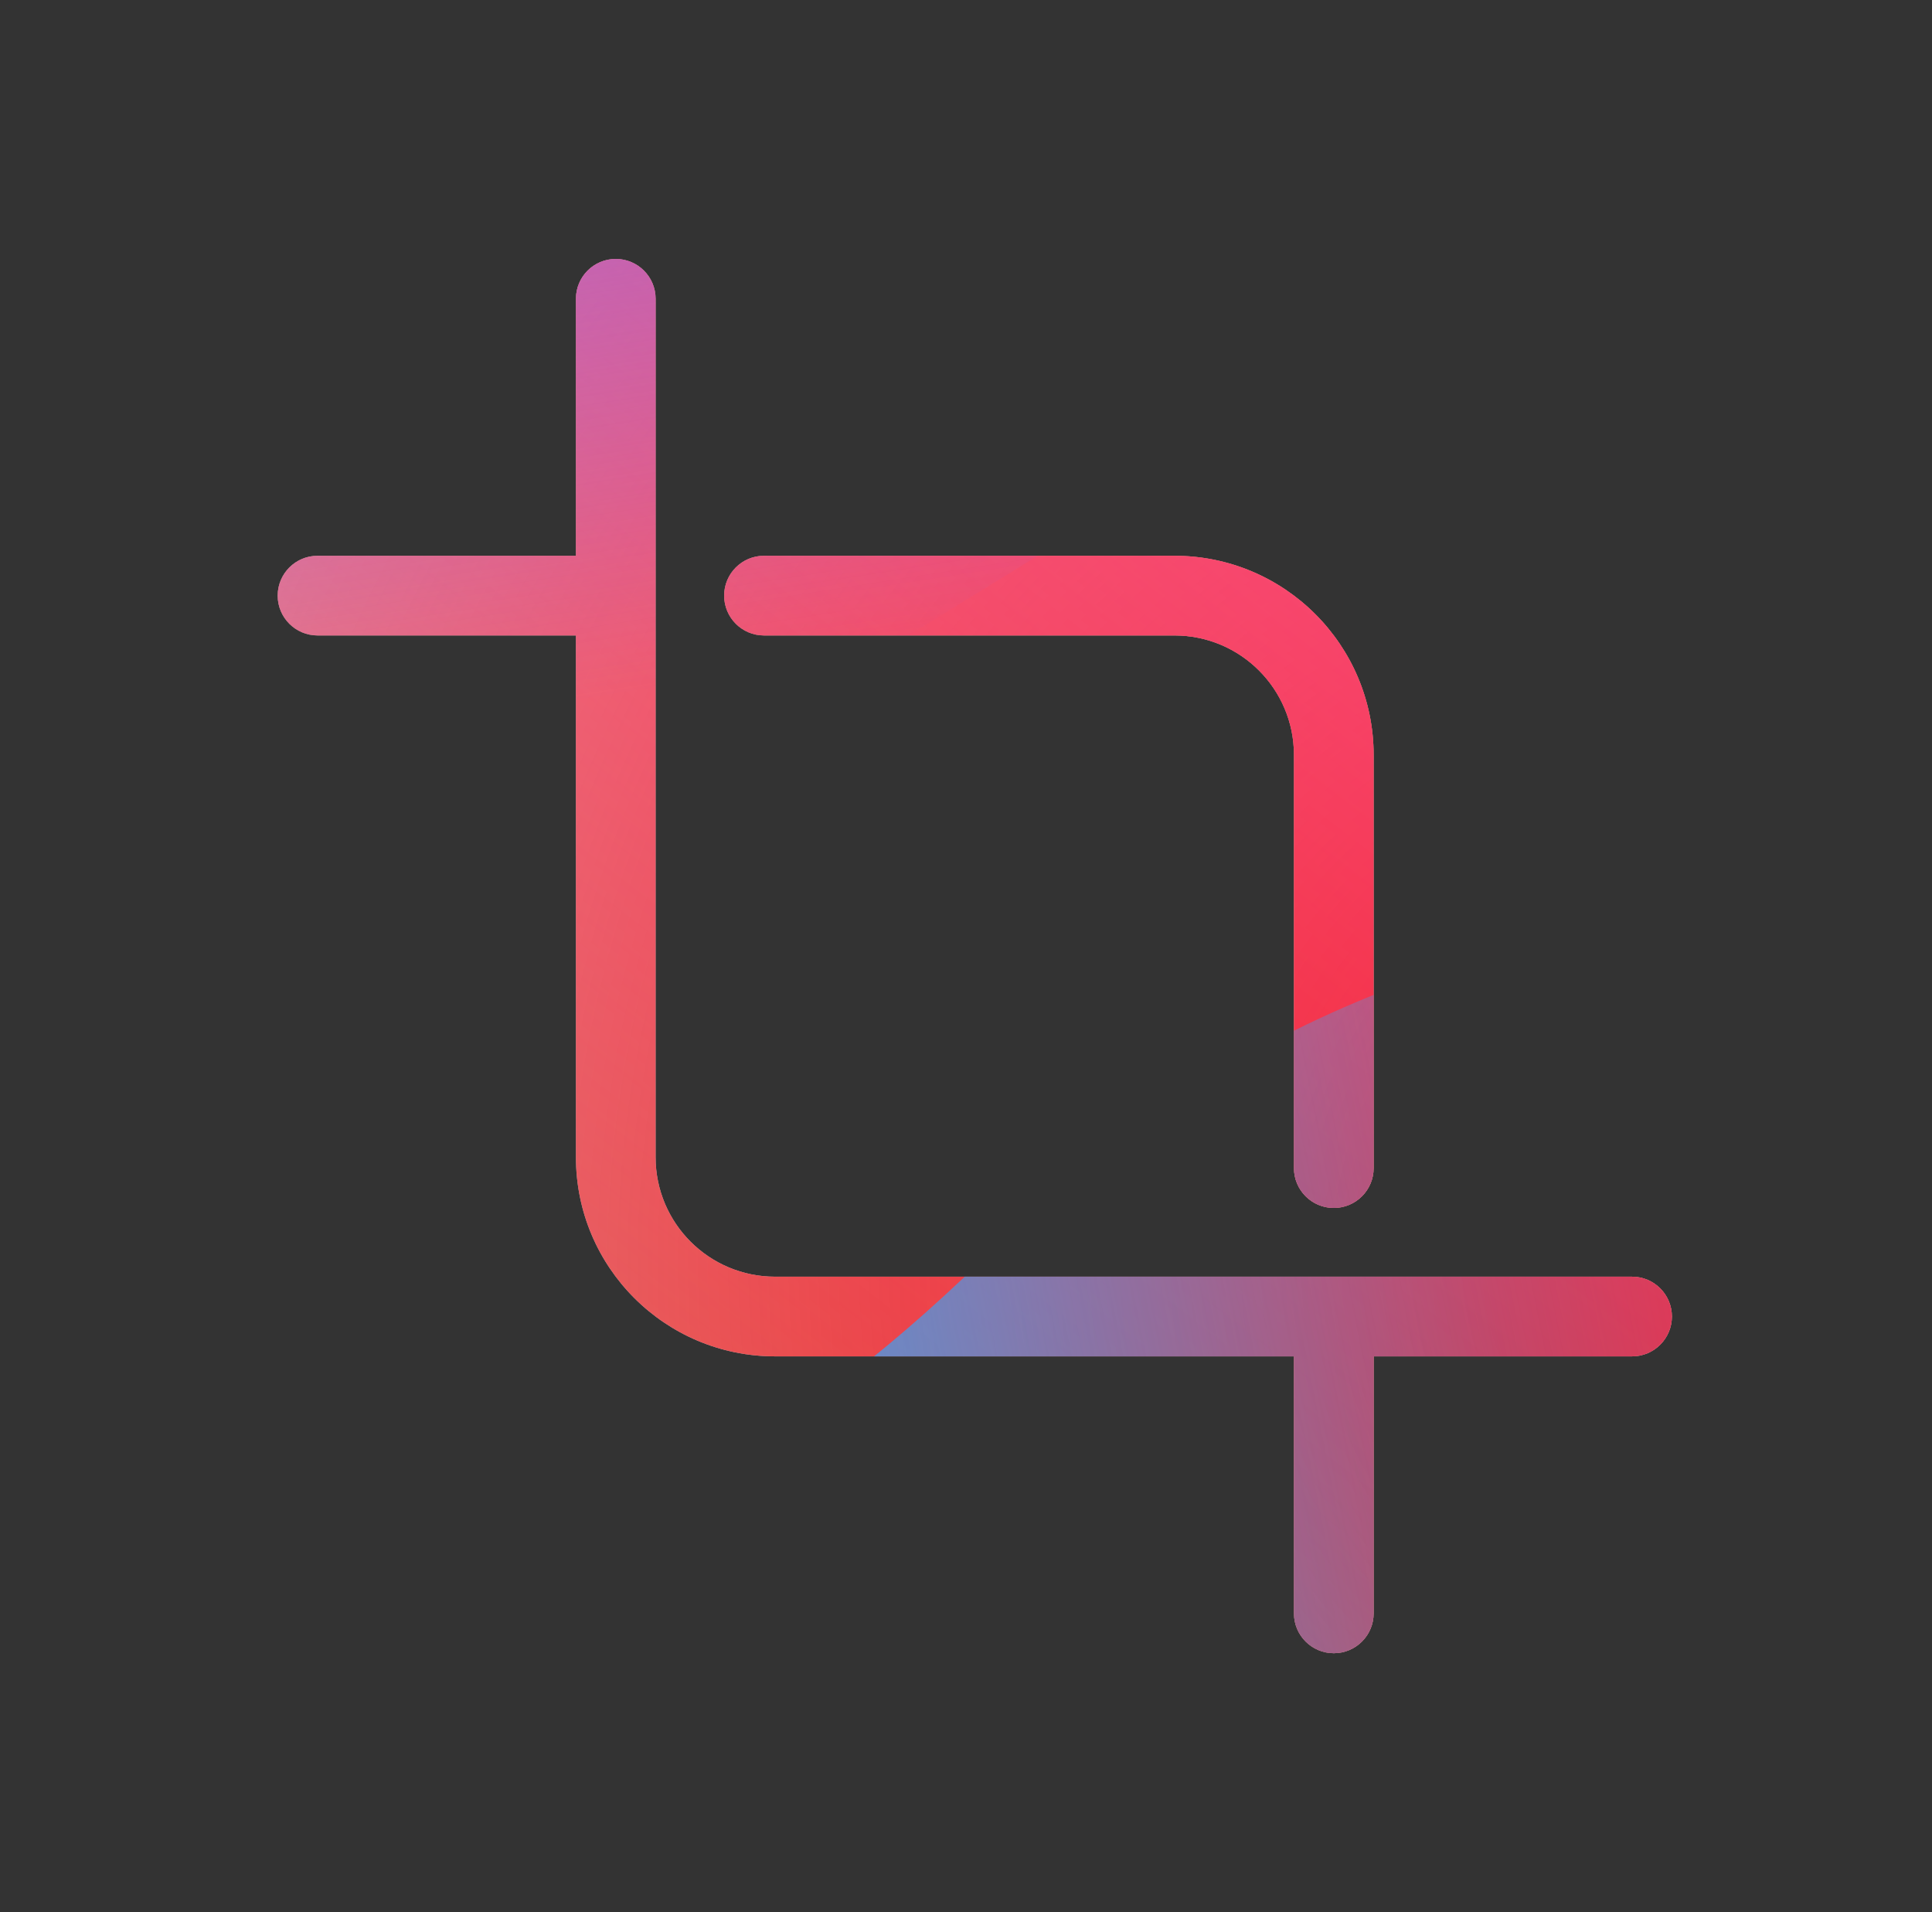 <svg width="97" height="96" viewBox="0 0 97 96" xmlns="http://www.w3.org/2000/svg">
  <rect x="0" y="0" width="97" height="96" fill="#333333" stroke="none"/>
  <defs>
<radialGradient id="paint0_radial_5481_122530" cx="0" cy="0" r="1" gradientUnits="userSpaceOnUse" gradientTransform="translate(86.513 63.112) rotate(90) scale(138.607)">
<stop offset="0.089" stop-color="#EB1000"/>
<stop offset="1" stop-color="#EB1000" stop-opacity="0"/>
</radialGradient>
<linearGradient id="paint1_linear_5481_122530" x1="70.403" y1="-3.088" x2="14.807" y2="68.993" gradientUnits="userSpaceOnUse">
<stop stop-color="#FF4885"/>
<stop offset="1" stop-color="#FF4885" stop-opacity="0"/>
</linearGradient>
<linearGradient id="paint2_linear_5481_122530" x1="36.531" y1="-36.272" x2="47.256" y2="32.367" gradientUnits="userSpaceOnUse">
<stop offset="0.156" stop-color="#7A6AFD"/>
<stop offset="1" stop-color="#7A6AFD" stop-opacity="0"/>
</linearGradient>
<linearGradient id="paint3_linear_5481_122530" x1="-87.219" y1="101.725" x2="93.232" y2="66.061" gradientUnits="userSpaceOnUse">
<stop stop-color="#30A7FE" stop-opacity="0"/>
<stop offset="0.432" stop-color="#30A7FE" stop-opacity="0.995"/>
<stop offset="0.609" stop-color="#30A7FE"/>
<stop offset="1" stop-color="#30A7FE" stop-opacity="0"/>
</linearGradient>
<clipPath id="clip0_5481_122530">
<rect x="0.941" width="96" height="96" rx="10" fill="white"/>
</clipPath>
</defs>
<clipPath id="mask0_5481_122530">
<path fill-rule="evenodd" d="M32.916 15C32.916 13.895 32.02 13 30.916 13C29.811 13 28.916 13.895 28.916 15V27.903H15.941C14.837 27.903 13.941 28.799 13.941 29.903C13.941 31.008 14.837 31.903 15.941 31.903H28.916V58.096C28.916 63.619 33.393 68.096 38.916 68.096H64.966V80.999C64.966 82.104 65.862 82.999 66.966 82.999C68.071 82.999 68.966 82.104 68.966 80.999V68.096H81.941C83.045 68.096 83.941 67.201 83.941 66.096C83.941 64.991 83.045 64.096 81.941 64.096H38.916C35.602 64.096 32.916 61.41 32.916 58.096V29.932C32.916 29.922 32.916 29.913 32.916 29.903C32.916 29.894 32.916 29.884 32.916 29.875V15ZM38.357 27.903C37.253 27.903 36.357 28.799 36.357 29.903C36.357 31.008 37.253 31.903 38.357 31.903H58.966C62.28 31.903 64.966 34.59 64.966 37.903V58.645C64.966 59.749 65.862 60.645 66.966 60.645C68.071 60.645 68.966 59.749 68.966 58.645V37.903C68.966 32.38 64.489 27.903 58.966 27.903H38.357Z" fill="white"/>
</clipPath>
<g clip-path="url(#mask0_5481_122530)">
<g clip-path="url(#clip0_5481_122530)">
<rect x="0.941" width="96" height="96" rx="10" fill="#D9F4FD"/>
<circle cx="86.513" cy="63.112" r="138.607" fill="url(#paint0_radial_5481_122530)"/>
<path d="M-7.698 30.067C-9.239 -3.115 16.412 -31.263 49.593 -32.804C82.775 -34.344 110.923 -8.694 112.464 24.487C114.005 57.669 88.355 85.817 55.173 87.358C21.991 88.899 -6.157 63.249 -7.698 30.067Z" fill="url(#paint1_linear_5481_122530)"/>
<path d="M25.194 -66.43C17.709 -71.062 8.225 -71.09 0.712 -66.503L-74.434 -20.622C-81.793 -16.128 -81.806 -5.522 -74.456 -1.011L0.193 44.805C7.695 49.409 17.179 49.403 24.674 44.789L99.169 -1.07C106.48 -5.571 106.493 -16.119 99.192 -20.637L25.194 -66.43Z" fill="url(#paint2_linear_5481_122530)"/>
<path d="M-46.917 45.918C-31.429 45.918 -17.399 52.186 -7.241 62.299C13.075 82.56 29.918 82.577 50.233 62.351C60.391 52.186 74.439 45.9 89.944 45.9C120.939 45.918 146.047 70.957 146.047 101.868C146.047 132.778 120.939 157.8 89.944 157.8C74.404 157.8 60.356 151.497 50.199 141.332C29.9 121.141 13.075 121.158 -7.241 141.419C-17.399 151.549 -31.429 157.8 -46.917 157.8C-77.894 157.8 -103.002 132.761 -103.002 101.868C-103.002 70.975 -77.894 45.918 -46.917 45.918Z" fill="url(#paint3_linear_5481_122530)"/>
</g>
</g>

</svg>

